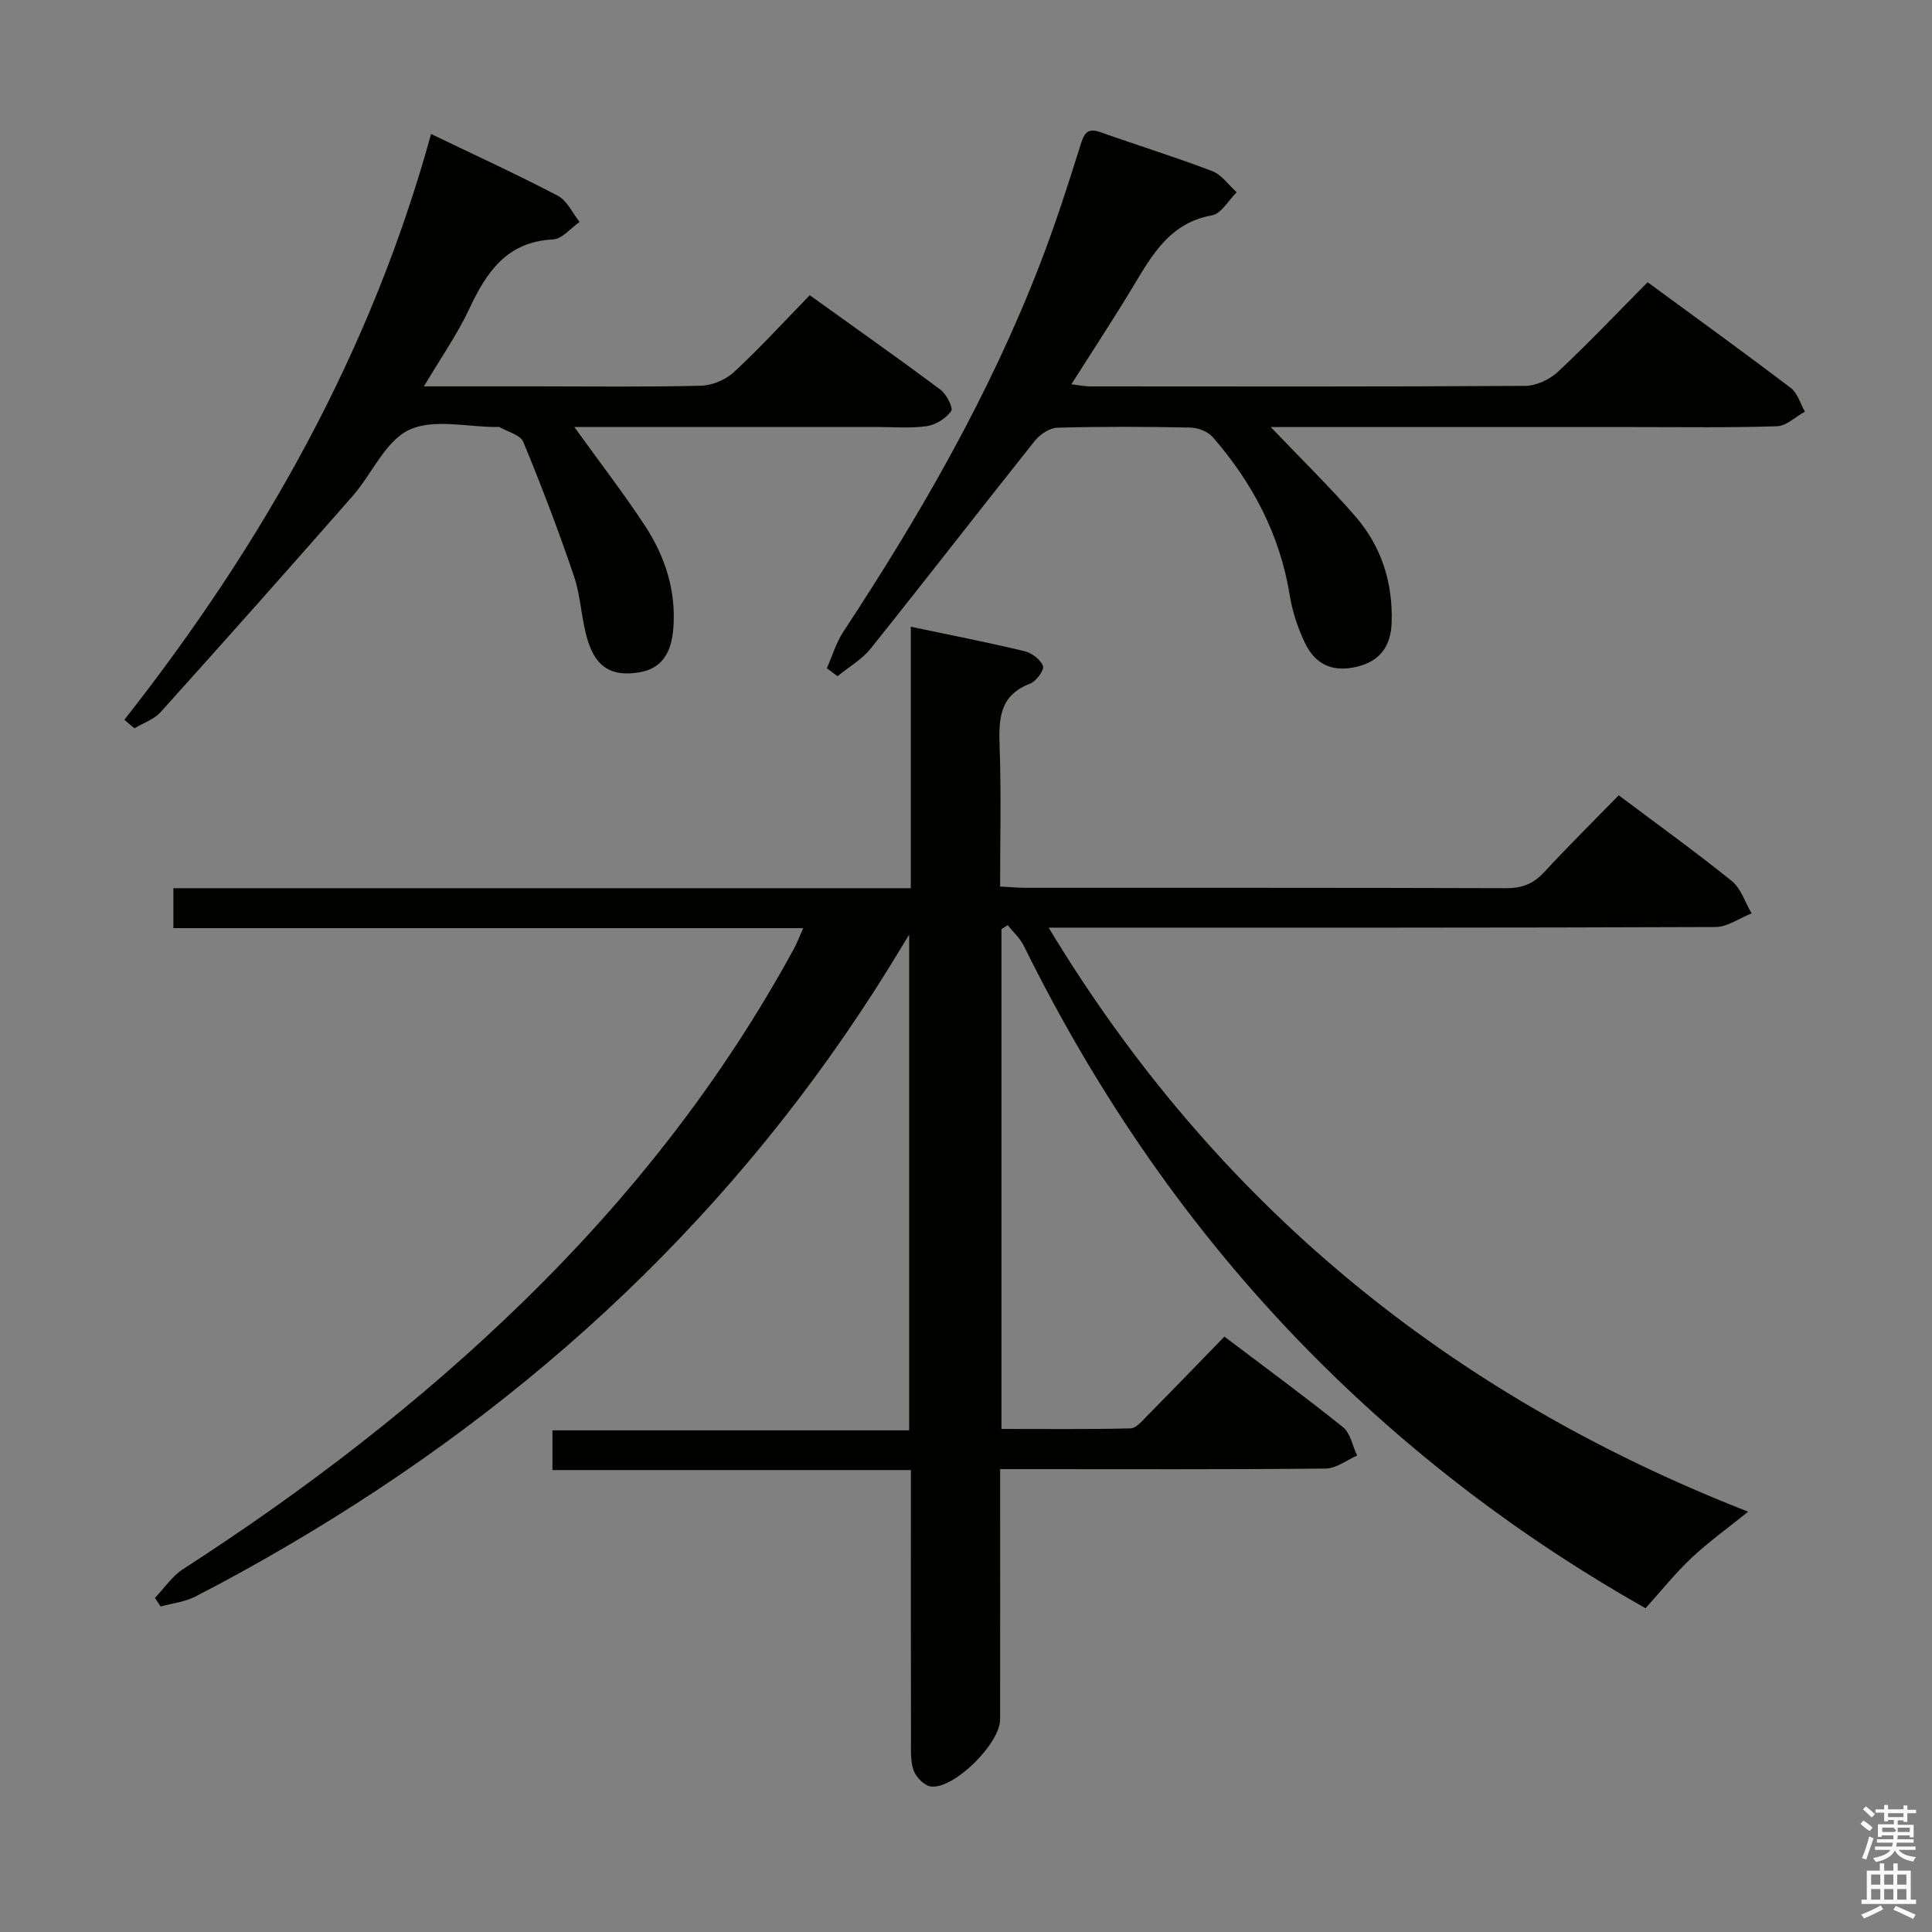 <svg enable-background="new 0 0 400 400" viewBox="0 0 400 400" xmlns="http://www.w3.org/2000/svg"><rect x="0" y="0" width="400" height="400" fill="#808080" stroke="none"/><path d="m385.2 377.6.6-.7c.6.4 1.3.9 1.9 1.5l-.6.7c-.8-.5-1.4-1-1.9-1.5zm.3 7.1c.6-1.4 1.1-2.9 1.5-4.5.3.1.6.3.9.4-.5 1.4-1 2.9-1.5 4.4zm.2-10.1.6-.6c.7.5 1.3 1.1 1.9 1.6l-.7.7c-.6-.6-1.2-1.2-1.8-1.7zm8.4-.8h.8v.9h1.8v.7h-1.8v1.8h-.8v-.3h-1.2v.9h3.3v2.6h-.8v-.4h-2.5c0 .3 0 .6-.1.8h3.4v.7h-3.5c0 .3-.1.6-.1.8h4v.7h-3.5c.7.9 1.9 1.3 3.6 1.5-.2.2-.4.5-.6.9-1.9-.3-3.2-1.1-3.8-2.3-.5 1.1-1.8 2-3.9 2.4-.2-.3-.4-.5-.6-.8 1.9-.4 3.1-.9 3.6-1.7h-3.2v-.7h3.5c.1-.2.1-.5.2-.8h-3.3v-.7h3.4c0-.2 0-.5 0-.8h-2.4v.3h-.8v-2.6h3.3v-.9h-1.2v.3h-.8v-1.8h-1.8v-.7h1.8v-.9h.8v.9h3.2zm-4.4 5.5h2.4c1-.3 0-.6 0-.9h-2.4zm1.2-3.1h3.2v-.8h-3.2zm4.4 2.2h-2.4v.9h2.5v-.9z" fill="#fafafb"/><path d="m389.2 385.8h.9v1.5h1.9v-1.5h.9v1.5h2.7v6h1.1v.9h-11.3v-.9h1.1v-6h2.7zm.2 8.7.5.8c-1.2.6-2.5 1.3-4 1.9-.2-.3-.3-.6-.6-.8 1.6-.6 3-1.3 4.1-1.9zm-2-4.3h1.9v-2.1h-1.9zm0 3.1h1.9v-2.2h-1.9zm2.7-3.1h1.9v-2.1h-1.9zm0 3.1h1.9v-2.2h-1.9zm2.4 1.3c1.4.6 2.7 1.2 4.1 1.8l-.5.9c-1.5-.7-2.8-1.4-4.1-1.9zm2.2-6.5h-1.9v2.1h1.9zm-1.9 5.2h1.9v-2.2h-1.9z" fill="#fafafb"/><g fill="#010100"><path d="m253.5 276.73c8.48 6.42 16.66 12.41 24.55 18.75 1.55 1.25 1.98 3.89 2.93 5.88-2.16.94-4.31 2.66-6.48 2.69-20.49.21-40.99.12-61.49.12-1.79 0-3.58 0-5.94 0v5.87c0 15.33.01 30.66-.01 45.99-.01 4.93-9.5 14.39-14.28 13.85-1.35-.15-3.1-1.89-3.61-3.29-.71-1.95-.55-4.26-.56-6.42-.04-16.66-.02-33.33-.02-49.99 0-1.79 0-3.59 0-5.82-24.99 0-49.41 0-74.21 0 0-2.84 0-5.25 0-8.22h73.85c0-34.09 0-67.63 0-102.63-1.87 3.06-3.02 4.97-4.19 6.86-31.28 50.44-73.34 89.68-124.37 119.58-6.31 3.7-12.71 7.25-19.22 10.6-2.18 1.12-4.79 1.4-7.2 2.06-.39-.59-.78-1.18-1.17-1.78 1.92-2 3.53-4.48 5.79-5.94 25.25-16.3 49-34.47 70.53-55.47 22.18-21.63 41.15-45.75 55.99-73.03.62-1.13 1.07-2.36 1.91-4.23-43.74 0-86.93 0-130.4 0 0-2.98 0-5.37 0-8.27h152.67c0-18.21 0-35.94 0-54.13 8.36 1.76 15.98 3.24 23.51 5.05 1.52.36 3.35 1.73 3.86 3.08.31.81-1.4 3.17-2.66 3.65-6.54 2.48-6.51 7.57-6.31 13.3.33 9.45.09 18.91.09 28.71 2.09.11 3.71.26 5.33.26 33.16.01 66.32-.03 99.49.08 3.28.01 5.61-.93 7.82-3.32 4.97-5.37 10.18-10.52 15.44-15.91 8.09 6.07 15.91 11.7 23.4 17.74 1.92 1.55 2.77 4.43 4.11 6.71-2.5.98-4.99 2.81-7.49 2.82-43.83.17-87.65.13-131.48.13-1.82 0-3.65 0-6.57 0 34.64 57.4 83.18 96.82 144.83 120.92-4.28 3.45-8.22 6.26-11.71 9.55-3.36 3.16-6.27 6.82-9.54 10.44-25.74-14.54-49.1-32.27-69.85-53.39-24.24-24.67-43.6-52.79-58.88-83.78-.78-1.58-2.2-2.84-3.32-4.25-.43.27-.87.54-1.3.81v103.49c8.89 0 17.81.1 26.72-.12 1.18-.03 2.44-1.57 3.46-2.61 5.27-5.33 10.47-10.72 15.98-16.39z"/><path d="m171.19 138.35c1.13-2.55 1.94-5.31 3.45-7.61 15.86-24.09 30.21-48.99 40.64-75.96 3.17-8.19 5.87-16.57 8.49-24.96.78-2.48 1.55-3.35 4.13-2.43 7.68 2.72 15.47 5.13 23.08 8.04 1.96.75 3.39 2.88 5.06 4.38-1.69 1.65-3.18 4.42-5.11 4.77-8.65 1.55-12.33 8.08-16.28 14.65-4.02 6.69-8.32 13.21-12.83 20.33 1.61.19 2.8.44 4 .44 29.99.02 59.99.08 89.98-.11 2.3-.01 5.08-1.34 6.81-2.96 6.3-5.9 12.25-12.18 18.51-18.5 10.18 7.47 20.01 14.57 29.66 21.91 1.4 1.06 1.96 3.23 2.91 4.89-1.93 1.05-3.82 2.95-5.78 3.02-9.82.32-19.66.17-29.49.17-23.16 0-46.32 0-69.49 0-1.77 0-3.55 0-5.83 0 6.22 6.52 12.11 12.27 17.49 18.46 5.43 6.25 7.83 13.77 7.53 22.12-.16 4.52-2.21 7.65-6.59 8.88-5.22 1.47-9.08-.03-11.34-4.74-1.48-3.1-2.62-6.49-3.16-9.88-2.03-12.55-7.7-23.29-15.92-32.74-1.02-1.17-3.09-1.97-4.69-2-9.16-.19-18.33-.22-27.49.03-1.6.04-3.6 1.36-4.66 2.69-11.39 14.29-22.57 28.75-33.99 43.02-1.83 2.29-4.57 3.85-6.89 5.74-.74-.57-1.47-1.11-2.2-1.65z"/><path d="m25.75 149.02c28.66-36.43 51.07-76.08 63.5-121.28 8.99 4.33 17.74 8.34 26.26 12.8 1.91 1 3.01 3.56 4.49 5.41-1.83 1.26-3.61 3.53-5.5 3.62-9.57.48-13.76 6.73-17.35 14.39-2.51 5.34-5.95 10.25-9.38 16.03h22.86c11.49 0 22.99.16 34.48-.13 2.34-.06 5.13-1.23 6.85-2.82 5.35-4.96 10.29-10.37 15.69-15.92 9.35 6.72 18.3 13.02 27.07 19.57 1.25.93 2.68 3.77 2.22 4.42-1.09 1.51-3.2 2.85-5.05 3.12-3.43.49-6.98.17-10.48.17-18.99 0-37.98 0-56.97 0-1.75 0-3.5 0-5.54 0 5.21 7.23 10.16 13.65 14.61 20.41 4.18 6.37 6.49 13.44 5.9 21.25-.42 5.56-2.74 8.52-7.35 9.19-5.26.77-8.51-.92-10.29-6.39-1.42-4.37-1.46-9.2-2.93-13.55-3.17-9.39-6.72-18.66-10.5-27.82-.6-1.45-3.22-2.08-4.92-3.07-.12-.07-.33-.01-.49-.01-6.16.02-13.2-1.79-18.24.6-4.94 2.34-7.67 9.12-11.68 13.69-13.15 14.99-26.41 29.91-39.75 44.73-1.37 1.52-3.6 2.26-5.43 3.36-.71-.59-1.39-1.18-2.08-1.77z"/></g></svg>